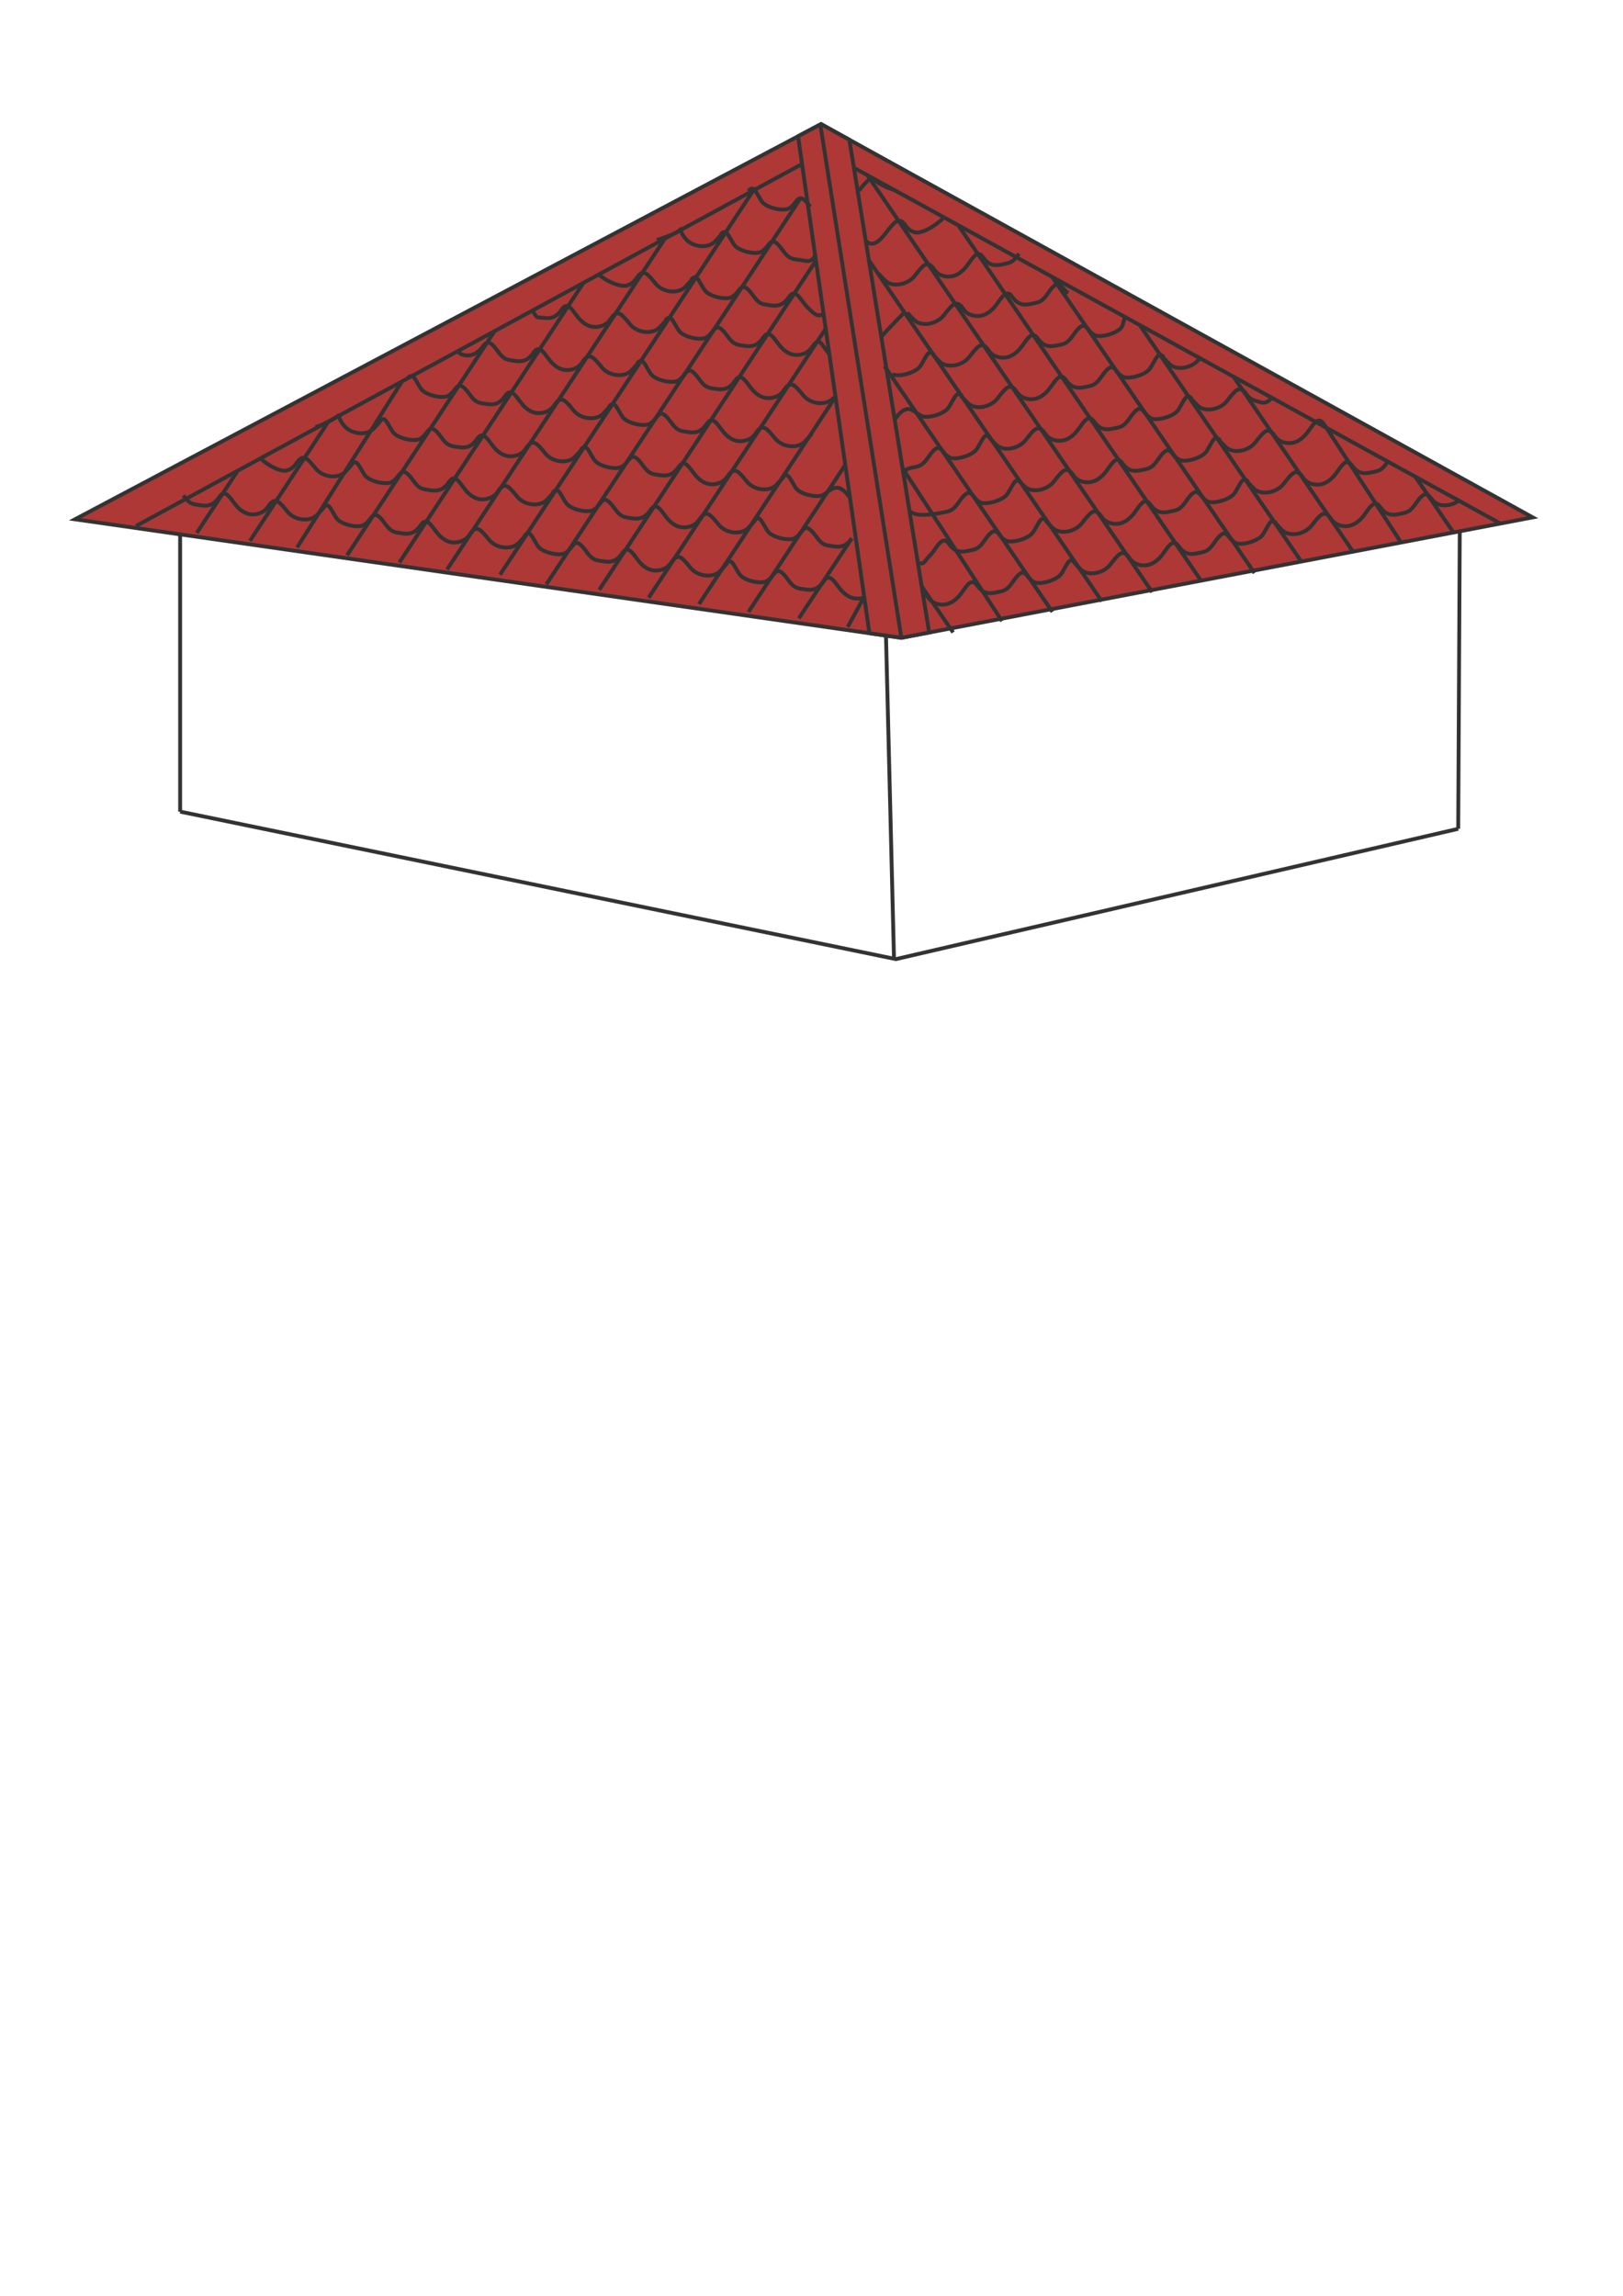 <?xml version="1.0" encoding="UTF-8"?>
<!DOCTYPE svg PUBLIC "-//W3C//DTD SVG 1.1//EN" "http://www.w3.org/Graphics/SVG/1.1/DTD/svg11.dtd">
<!-- Creator: CorelDRAW -->
<svg xmlns="http://www.w3.org/2000/svg" xml:space="preserve" width="210mm" height="297mm" style="shape-rendering:geometricPrecision; text-rendering:geometricPrecision; image-rendering:optimizeQuality; fill-rule:evenodd; clip-rule:evenodd"
viewBox="0 0 210 297"
 xmlns:xlink="http://www.w3.org/1999/xlink">
 <defs>
  <style type="text/css">
   <![CDATA[
    .str0 {stroke:#333333;stroke-width:0.5}
    .fil0 {fill:none}
    .fil1 {fill:#AD3836}
   ]]>
  </style>
 </defs>
 <g id="Слой_x0020_1">
  <line class="fil0 str0" x1="23.307" y1="68.881" x2="23.308" y2= "104.999" />
  <line class="fil0 str0" x1="114.636" y1="82.212" x2="115.674" y2= "124.027" />
  <line class="fil0 str0" x1="188.883" y1="68.055" x2="188.679" y2= "107.22" />
  <polyline class="fil0 str0" points="23.308,104.998 115.92,124.077 188.679,107.22 "/>
  <g id="_430452104">
   <polygon id="_349015656" class="fil1 str0" points="9.706,67.179 106.232,16.052 198.311,66.93 116.628,82.511 "/>
   <line id="_428549720" class="fil0 str0" x1="106.149" y1="16.171" x2="116.628" y2= "82.511" />
   <line id="_431374848" class="fil0 str0" x1="194.135" y1="67.726" x2="106.5" y2= "19.516" />
   <line id="_431375184" class="fil0 str0" x1="17.598" y1="68.047" x2="106.696" y2= "19.631" />
   <polygon id="_431375328" class="fil1 str0" points="103.259,17.627 112.496,81.919 116.628,82.511 120.225,81.825 109.899,18.079 106.232,16.052 "/>
   <line id="_431375712" class="fil0 str0" x1="106.149" y1="16.171" x2="116.628" y2= "82.511" />
   <line id="_431376048" class="fil0 str0" x1="119.259" y1="75.866" x2="123.325" y2= "81.817" />
   <line id="_431376384" class="fil0 str0" x1="116.781" y1="60.569" x2="129.655" y2= "80.351" />
   <line id="_431376720" class="fil0 str0" x1="114.443" y1="47.359" x2="136.171" y2= "79.159" />
   <line id="_431377056" class="fil0 str0" x1="112.425" y1="33.676" x2="142.567" y2= "77.791" />
   <line id="_431377392" class="fil0 str0" x1="112.238" y1="22.673" x2="149.083" y2= "76.599" />
   <line id="_431377728" class="fil0 str0" x1="123.984" y1="29.135" x2="155.48" y2= "75.231" />
   <line id="_431378064" class="fil0 str0" x1="136.142" y1="35.823" x2="162.317" y2= "74.132" />
   <line id="_431378400" class="fil0 str0" x1="147.476" y1="42.058" x2="168.315" y2= "72.558" />
   <line id="_431378736" class="fil0 str0" x1="159.6" y1="48.728" x2="175.165" y2= "71.509" />
   <line id="_431379072" class="fil0 str0" x1="171.303" y1="54.858" x2="181.338" y2= "70.263" />
   <line id="_431379408" class="fil0 str0" x1="183.133" y1="61.673" x2="188.106" y2= "68.952" />
   <path id="_188344768" class="fil0 str0" d="M119.665 76.793c0.452,0.339 0.525,1.032 1.591,1.329 0.883,0.246 1.802,0.049 2.682,-0.849 0.949,-0.967 1.597,-2.836 2.51,-1.521 0.604,0.87 1.308,1.12 2.289,0.918 1.094,-0.225 1.478,-0.184 2.326,-1.417 1.582,-2.299 1.6,-0.598 2.629,-0.012 0.628,0.494 2.863,-0.085 3.541,-0.902 0.356,-0.43 0.781,-1.448 1.101,-1.738 0.282,-0.256 0.542,-0.042 0.745,0.167"/>
   <path id="_188343352" class="fil0 str0" d="M138.923 72.681c0.134,0.204 0.738,0.826 0.94,1.014 0.912,0.847 2.865,0.538 3.792,-0.654 1.047,-1.346 1.46,-1.787 2.084,-1.32 0.452,0.339 0.525,1.032 1.591,1.329 0.883,0.246 1.801,0.049 2.682,-0.848 0.949,-0.967 1.597,-2.836 2.51,-1.521 0.604,0.87 1.308,1.12 2.289,0.918 1.094,-0.225 1.478,-0.184 2.326,-1.417 1.582,-2.299 1.6,-0.598 2.629,-0.012 0.628,0.494 2.863,-0.085 3.541,-0.902 0.356,-0.43 0.781,-1.448 1.101,-1.738 0.282,-0.256 0.542,-0.042 0.745,0.167"/>
   <path id="_346964440" class="fil0 str0" d="M164.997 67.609c0.134,0.204 0.738,0.826 0.94,1.014 0.912,0.847 2.865,0.538 3.792,-0.654 1.047,-1.346 1.46,-1.787 2.084,-1.32 0.452,0.339 0.525,1.032 1.591,1.329 0.883,0.246 1.802,0.049 2.682,-0.849 0.949,-0.967 1.597,-2.836 2.51,-1.521 0.604,0.87 1.308,1.12 2.289,0.918 1.094,-0.225 1.478,-0.184 2.326,-1.417 1.582,-2.299 1.6,-0.598 2.629,-0.012 0.628,0.494 2.38,0.319 3.058,-0.498"/>
   <path id="_188344768_0" class="fil0 str0" d="M118.762 72.798c0.883,0.246 0.649,-0.002 1.53,-0.899 0.949,-0.967 1.597,-2.836 2.51,-1.521 0.604,0.87 1.308,1.12 2.289,0.918 1.094,-0.225 1.478,-0.184 2.326,-1.417 1.582,-2.299 1.6,-0.598 2.629,-0.013 0.628,0.494 2.863,-0.085 3.541,-0.902 0.356,-0.43 0.781,-1.448 1.101,-1.738 0.282,-0.256 0.542,-0.042 0.745,0.167"/>
   <path id="_188344768_0_0" class="fil0 str0" d="M117.669 66.049c0.604,0.87 3.111,0.5 4.092,0.298 1.094,-0.225 1.478,-0.183 2.326,-1.417 1.582,-2.299 1.6,-0.598 2.629,-0.013 0.628,0.494 2.863,-0.085 3.541,-0.902 0.356,-0.43 0.781,-1.448 1.101,-1.738 0.282,-0.256 0.542,-0.042 0.745,0.167"/>
   <path id="_188343352_1" class="fil0 str0" d="M135.276 67.306c0.134,0.204 0.738,0.826 0.94,1.014 0.912,0.847 2.865,0.538 3.792,-0.654 1.047,-1.346 1.46,-1.787 2.084,-1.32 0.452,0.339 0.525,1.032 1.591,1.329 0.883,0.246 1.802,0.049 2.682,-0.849 0.949,-0.967 1.597,-2.836 2.51,-1.521 0.604,0.87 1.308,1.12 2.289,0.918 1.094,-0.225 1.478,-0.184 2.326,-1.417 1.582,-2.299 1.6,-0.598 2.629,-0.013 0.628,0.494 2.863,-0.084 3.541,-0.902 0.356,-0.43 0.781,-1.448 1.101,-1.738 0.282,-0.256 0.542,-0.042 0.745,0.167"/>
   <path id="_346964440_2" class="fil0 str0" d="M161.35 62.234c0.134,0.204 0.738,0.826 0.94,1.014 0.912,0.847 2.865,0.538 3.792,-0.654 1.047,-1.346 1.46,-1.787 2.084,-1.32 0.452,0.339 0.525,1.032 1.591,1.329 0.883,0.246 1.802,0.049 2.682,-0.849 0.949,-0.967 1.597,-2.836 2.51,-1.521 0.604,0.87 1.308,1.12 2.289,0.918 1.094,-0.225 1.478,-0.184 2.326,-1.417"/>
   <path id="_188343352_6" class="fil0 str0" d="M131.629 61.931c0.134,0.204 0.738,0.826 0.94,1.014 0.912,0.847 2.865,0.538 3.792,-0.654 1.047,-1.346 1.46,-1.787 2.084,-1.32 0.452,0.339 0.525,1.032 1.591,1.329 0.883,0.246 1.802,0.049 2.682,-0.849 0.949,-0.967 1.597,-2.836 2.51,-1.521 0.604,0.87 1.308,1.12 2.289,0.918 1.094,-0.225 1.478,-0.184 2.326,-1.417 1.582,-2.299 1.6,-0.598 2.629,-0.012 0.628,0.494 2.863,-0.085 3.541,-0.902 0.356,-0.43 0.781,-1.448 1.101,-1.738 0.282,-0.256 0.542,-0.042 0.745,0.167"/>
   <path id="_346964440_7" class="fil0 str0" d="M157.703 56.859c0.134,0.204 0.738,0.826 0.94,1.014 0.912,0.847 2.865,0.538 3.792,-0.654 1.047,-1.346 1.46,-1.787 2.084,-1.32 0.452,0.339 0.525,1.032 1.591,1.329 0.883,0.246 1.802,0.049 2.682,-0.849 0.949,-0.967 1.597,-2.836 2.51,-1.521"/>
   <path id="_188344768_10" class="fil0 str0" d="M116.781 60.569c0.604,0.87 0.035,0.178 1.016,-0.024 1.094,-0.225 1.478,-0.183 2.326,-1.417 1.582,-2.299 1.6,-0.598 2.629,-0.013 0.628,0.494 2.863,-0.085 3.541,-0.902 0.356,-0.43 0.781,-1.448 1.101,-1.738 0.282,-0.256 0.542,-0.042 0.745,0.167"/>
   <path id="_188343352_11" class="fil0 str0" d="M127.983 56.556c0.134,0.204 0.738,0.826 0.94,1.014 0.912,0.847 2.865,0.538 3.792,-0.654 1.047,-1.346 1.46,-1.786 2.084,-1.32 0.452,0.339 0.525,1.032 1.591,1.329 0.883,0.246 1.802,0.049 2.682,-0.848 0.949,-0.967 1.597,-2.836 2.51,-1.521 0.604,0.87 1.308,1.12 2.289,0.918 1.094,-0.225 1.478,-0.183 2.326,-1.417 1.582,-2.299 1.6,-0.598 2.629,-0.013 0.628,0.494 2.863,-0.085 3.541,-0.902 0.356,-0.43 0.781,-1.448 1.101,-1.738 0.282,-0.256 0.542,-0.042 0.745,0.167"/>
   <path id="_346964440_12" class="fil0 str0" d="M154.056 51.484c0.134,0.204 0.738,0.826 0.94,1.014 0.912,0.847 2.865,0.538 3.792,-0.654 1.047,-1.346 1.46,-1.786 2.084,-1.32 0.452,0.339 0.525,1.032 1.591,1.329 0.883,0.246 1.249,0.519 2.13,-0.378"/>
   <path id="_188344768_15" class="fil0 str0" d="M115.764 54.285c1.582,-2.299 2.313,-1.13 3.343,-0.544 0.628,0.494 2.863,-0.085 3.541,-0.902 0.356,-0.43 0.781,-1.448 1.101,-1.738 0.282,-0.256 0.542,-0.042 0.745,0.167"/>
   <path id="_188343352_16" class="fil0 str0" d="M124.336 51.181c0.134,0.204 0.738,0.826 0.94,1.014 0.912,0.847 2.865,0.538 3.792,-0.654 1.047,-1.346 1.46,-1.786 2.084,-1.32 0.452,0.339 0.525,1.032 1.591,1.329 0.883,0.246 1.802,0.049 2.682,-0.848 0.949,-0.967 1.597,-2.836 2.51,-1.521 0.604,0.87 1.308,1.12 2.289,0.918 1.094,-0.225 1.478,-0.183 2.326,-1.417 1.582,-2.299 1.6,-0.598 2.629,-0.013 0.628,0.494 2.863,-0.085 3.541,-0.902 0.356,-0.43 0.781,-1.448 1.101,-1.738 0.282,-0.256 0.542,-0.042 0.745,0.167"/>
   <path id="_346964440_17" class="fil0 str0" d="M150.409 46.109c0.134,0.204 0.738,0.826 0.94,1.014 0.912,0.847 2.865,0.538 3.792,-0.654"/>
   <path id="_188344768_20" class="fil0 str0" d="M115.459 48.366c0.628,0.494 2.863,-0.085 3.541,-0.902 0.356,-0.43 0.781,-1.448 1.101,-1.738 0.282,-0.256 0.542,-0.042 0.745,0.167"/>
   <path id="_188343352_21" class="fil0 str0" d="M120.689 45.807c0.134,0.204 0.738,0.826 0.94,1.014 0.912,0.847 2.865,0.538 3.792,-0.654 1.047,-1.346 1.46,-1.787 2.084,-1.32 0.452,0.339 0.525,1.032 1.591,1.329 0.883,0.246 1.802,0.049 2.682,-0.849 0.949,-0.967 1.597,-2.836 2.51,-1.521 0.604,0.87 1.308,1.12 2.289,0.918 1.094,-0.225 1.478,-0.184 2.326,-1.417 1.582,-2.299 1.6,-0.598 2.629,-0.013 0.628,0.494 2.863,-0.085 3.541,-0.902 0.356,-0.43 0.238,-1.058 0.558,-1.349"/>
   <path id="_188343352_21_1" class="fil0 str0" d="M117.391 40.421c0.134,0.204 0.738,0.826 0.94,1.014 0.912,0.847 2.865,0.538 3.792,-0.654 1.047,-1.346 1.46,-1.787 2.084,-1.32 0.452,0.339 0.525,1.032 1.591,1.329 0.883,0.246 1.802,0.049 2.682,-0.849 0.949,-0.967 1.597,-2.836 2.51,-1.521 0.604,0.87 1.308,1.12 2.289,0.918 1.094,-0.225 1.478,-0.184 2.326,-1.417 1.582,-2.299 1.6,-0.598 2.629,-0.013"/>
   <path id="_188343352_21_2" class="fil0 str0" d="M113.628 35.32c0.134,0.204 0.738,0.826 0.94,1.014 0.912,0.847 2.865,0.538 3.792,-0.654 1.047,-1.346 1.46,-1.787 2.084,-1.32 0.452,0.339 0.525,1.032 1.591,1.329 0.883,0.246 1.802,0.049 2.682,-0.849 0.949,-0.967 1.597,-2.836 2.51,-1.521 0.604,0.87 1.308,1.12 2.289,0.918 1.094,-0.225 1.478,-0.184 2.326,-1.417"/>
   <path id="_188344768_25" class="fil0 str0" d="M114.026 43.56c0.356,-0.43 2.427,-2.602 2.747,-2.892 0.282,-0.256 0.542,-0.042 0.745,0.167"/>
   <path id="_188343352_36" class="fil0 str0" d="M112.019 31.166c0.912,0.847 1.748,0.072 2.676,-1.12 1.047,-1.346 1.46,-1.787 2.084,-1.32 0.452,0.339 0.525,1.032 1.591,1.329 0.883,0.246 2.728,-0.876 3.608,-1.773"/>
   <path id="_188343352_41" class="fil0 str0" d="M111.142 24.678c1.047,-1.346 1.46,-1.787 2.084,-1.32 0.452,0.339 1.419,0.928 2.485,1.225"/>
   <line id="_431383968" class="fil0 str0" x1="111.755" y1="77.3" x2="109.686" y2= "81.11" />
   <line id="_431384304" class="fil0 str0" x1="110.21" y1="69.641" x2="103.357" y2= "79.995" />
   <line id="_431384640" class="fil0 str0" x1="109.366" y1="60.138" x2="96.841" y2= "79.164" />
   <line id="_431384976" class="fil0 str0" x1="108.101" y1="51.33" x2="90.445" y2= "78.149" />
   <line id="_431385312" class="fil0 str0" x1="106.836" y1="42.523" x2="83.929" y2= "77.318" />
   <line id="_431385648" class="fil0 str0" x1="105.57" y1="33.715" x2="77.532" y2= "76.304" />
   <line id="_431385984" class="fil0 str0" x1="103.57" y1="25.649" x2="70.695" y2= "75.584" />
   <line id="_431386320" class="fil0 str0" x1="97.564" y1="24.498" x2="64.697" y2= "74.342" />
   <line id="_431386656" class="fil0 str0" x1="86.033" y1="30.859" x2="57.847" y2= "73.672" />
   <line id="_431386992" class="fil0 str0" x1="75.495" y1="36.586" x2="51.674" y2= "72.768" />
   <line id="_431387328" class="fil0 str0" x1="63.998" y1="42.833" x2="44.906" y2= "71.832" />
   <line id="_431387664" class="fil0 str0" x1="52.009" y1="49.347" x2="38.443" y2= "70.82" />
   <line id="_431388000" class="fil0 str0" x1="42.51" y1="54.509" x2="32.336" y2= "69.964" />
   <line id="_431388336" class="fil0 str0" x1="30.759" y1="60.895" x2="25.457" y2= "68.949" />
   <path id="_188344768_3" class="fil0 str0" d="M111.755 77.3c-0.883,0.295 -1.802,0.149 -2.682,-0.7 -0.949,-0.914 -1.597,-2.747 -2.51,-1.382 -0.604,0.904 -1.308,1.192 -2.289,1.045 -1.094,-0.164 -1.478,-0.102 -2.326,-1.288 -1.582,-2.212 -1.6,-0.51 -2.629,0.133 -0.628,0.529 -2.863,0.074 -3.541,-0.706 -0.356,-0.41 -0.781,-1.404 -1.101,-1.677 -0.282,-0.24 -0.542,-0.011 -0.745,0.208"/>
   <path id="_188343352_4" class="fil0 str0" d="M94.089 72.838c-0.134,0.212 -0.738,0.867 -0.94,1.066 -0.912,0.897 -2.865,0.697 -3.792,-0.444 -1.047,-1.288 -1.46,-1.706 -2.084,-1.204 -0.452,0.364 -0.525,1.061 -1.591,1.417 -0.883,0.295 -1.801,0.149 -2.682,-0.7 -0.949,-0.914 -1.597,-2.747 -2.51,-1.382 -0.604,0.904 -1.308,1.192 -2.289,1.045 -1.094,-0.164 -1.478,-0.102 -2.326,-1.288 -1.582,-2.212 -1.6,-0.51 -2.629,0.133 -0.628,0.529 -2.863,0.074 -3.541,-0.706 -0.356,-0.41 -0.781,-1.404 -1.101,-1.677 -0.282,-0.24 -0.542,-0.011 -0.745,0.208"/>
   <path id="_346964440_5" class="fil0 str0" d="M68.015 69.209c-0.134,0.212 -0.738,0.867 -0.94,1.066 -0.912,0.897 -2.865,0.697 -3.792,-0.444 -1.047,-1.288 -1.46,-1.706 -2.084,-1.204 -0.452,0.364 -0.525,1.061 -1.591,1.417 -0.883,0.294 -1.802,0.149 -2.682,-0.7 -0.949,-0.914 -1.597,-2.747 -2.51,-1.382 -0.604,0.904 -1.308,1.193 -2.289,1.045 -1.094,-0.164 -1.478,-0.102 -2.326,-1.289 -1.582,-2.212 -1.6,-0.51 -2.629,0.133 -0.628,0.529 -2.863,0.074 -3.541,-0.706 -0.356,-0.41 -0.781,-1.404 -1.101,-1.677 -0.282,-0.24 -0.542,-0.012 -0.745,0.208"/>
   <path id="_188342920" class="fil0 str0" d="M41.941 65.581c-0.134,0.212 -0.738,0.867 -0.94,1.066 -0.912,0.897 -2.865,0.697 -3.792,-0.444 -1.047,-1.288 -1.46,-1.706 -2.084,-1.204 -0.452,0.364 -0.525,1.061 -1.591,1.417 -0.883,0.295 -1.802,0.149 -2.682,-0.7 -0.949,-0.914 -1.597,-2.747 -2.51,-1.382 -0.604,0.904 -1.308,1.192 -2.289,1.045 -1.094,-0.164 -1.478,-0.102 -2.326,-1.288"/>
   <path id="_188344768_0_6" class="fil0 str0" d="M110.21 69.641c-0.604,0.904 -1.308,1.192 -2.289,1.045 -1.094,-0.164 -1.478,-0.102 -2.326,-1.288 -1.582,-2.212 -1.6,-0.51 -2.629,0.133 -0.628,0.529 -2.863,0.074 -3.541,-0.706 -0.356,-0.41 -0.781,-1.405 -1.101,-1.677 -0.282,-0.24 -0.542,-0.012 -0.745,0.208"/>
   <path id="_188343352_1_7" class="fil0 str0" d="M97.736 67.261c-0.134,0.212 -0.738,0.867 -0.94,1.066 -0.912,0.897 -2.865,0.697 -3.792,-0.444 -1.047,-1.288 -1.46,-1.706 -2.084,-1.204 -0.452,0.364 -0.525,1.061 -1.591,1.417 -0.883,0.295 -1.802,0.149 -2.682,-0.7 -0.949,-0.914 -1.597,-2.747 -2.51,-1.382 -0.604,0.904 -1.308,1.192 -2.289,1.045 -1.094,-0.164 -1.478,-0.102 -2.326,-1.289 -1.582,-2.212 -1.6,-0.51 -2.629,0.133 -0.628,0.529 -2.863,0.074 -3.541,-0.706 -0.356,-0.41 -0.781,-1.404 -1.101,-1.677 -0.282,-0.24 -0.542,-0.011 -0.745,0.208"/>
   <path id="_346964440_2_8" class="fil0 str0" d="M71.662 63.632c-0.134,0.212 -0.738,0.867 -0.94,1.066 -0.912,0.897 -2.865,0.697 -3.792,-0.444 -1.047,-1.288 -1.46,-1.706 -2.084,-1.204 -0.452,0.364 -0.525,1.061 -1.591,1.417 -0.883,0.295 -1.802,0.149 -2.682,-0.7 -0.949,-0.914 -1.597,-2.747 -2.51,-1.382 -0.604,0.904 -1.308,1.192 -2.289,1.045 -1.094,-0.164 -1.478,-0.102 -2.326,-1.288 -1.582,-2.212 -1.6,-0.51 -2.629,0.133 -0.628,0.529 -2.863,0.074 -3.541,-0.706 -0.356,-0.41 -0.781,-1.405 -1.101,-1.677 -0.282,-0.24 -0.542,-0.011 -0.745,0.208"/>
   <path id="_188342920_3" class="fil0 str0" d="M45.588 60.004c-0.134,0.212 -0.738,0.867 -0.94,1.066 -0.912,0.897 -2.865,0.697 -3.792,-0.444 -1.047,-1.288 -1.46,-1.706 -2.084,-1.204 -0.452,0.364 -0.525,1.061 -1.591,1.417 -0.883,0.295 -2.596,-0.694 -3.477,-1.543"/>
   <path id="_188344768_5" class="fil0 str0" d="M109.978 64.394c-1.582,-2.212 -2.337,-1.083 -3.366,-0.44 -0.628,0.529 -2.863,0.074 -3.541,-0.706 -0.356,-0.41 -0.781,-1.405 -1.101,-1.677 -0.282,-0.24 -0.542,-0.011 -0.745,0.208"/>
   <path id="_188343352_6_9" class="fil0 str0" d="M101.382 61.684c-0.134,0.212 -0.738,0.867 -0.94,1.066 -0.912,0.897 -2.865,0.697 -3.792,-0.444 -1.047,-1.288 -1.46,-1.706 -2.084,-1.204 -0.452,0.364 -0.525,1.061 -1.591,1.417 -0.883,0.294 -1.802,0.149 -2.682,-0.7 -0.949,-0.914 -1.597,-2.747 -2.51,-1.382 -0.604,0.904 -1.308,1.192 -2.289,1.045 -1.094,-0.164 -1.478,-0.102 -2.326,-1.288 -1.582,-2.212 -1.6,-0.51 -2.629,0.133 -0.628,0.529 -2.863,0.074 -3.541,-0.706 -0.356,-0.41 -0.781,-1.405 -1.101,-1.677 -0.282,-0.24 -0.542,-0.011 -0.745,0.208"/>
   <path id="_346964440_7_10" class="fil0 str0" d="M75.309 58.056c-0.134,0.212 -0.738,0.867 -0.94,1.066 -0.912,0.897 -2.865,0.697 -3.792,-0.444 -1.047,-1.288 -1.46,-1.706 -2.084,-1.204 -0.452,0.364 -0.525,1.061 -1.591,1.417 -0.883,0.295 -1.802,0.149 -2.682,-0.7 -0.949,-0.914 -1.597,-2.747 -2.51,-1.382 -0.604,0.904 -1.308,1.192 -2.289,1.045 -1.094,-0.164 -1.478,-0.102 -2.326,-1.289 -1.582,-2.212 -1.6,-0.51 -2.629,0.133 -0.628,0.529 -2.863,0.074 -3.541,-0.706 -0.356,-0.41 -0.781,-1.404 -1.101,-1.677 -0.282,-0.24 -0.542,-0.012 -0.745,0.208"/>
   <path id="_188342920_8" class="fil0 str0" d="M49.235 54.427c-0.134,0.212 -0.738,0.867 -0.94,1.066 -0.912,0.897 -2.865,0.697 -3.792,-0.444 -1.047,-1.288 -0.348,-1.596 -0.972,-1.094 -0.452,0.364 -1.637,0.951 -2.704,1.307"/>
   <path id="_188343352_11_11" class="fil0 str0" d="M105.029 56.107c-0.134,0.212 -0.738,0.867 -0.94,1.066 -0.912,0.897 -2.865,0.697 -3.792,-0.444 -1.047,-1.288 -1.46,-1.706 -2.084,-1.204 -0.452,0.364 -0.525,1.061 -1.591,1.417 -0.883,0.295 -1.802,0.149 -2.682,-0.7 -0.949,-0.914 -1.597,-2.747 -2.51,-1.382 -0.604,0.904 -1.308,1.192 -2.289,1.045 -1.094,-0.164 -1.478,-0.102 -2.326,-1.288 -1.582,-2.212 -1.6,-0.51 -2.629,0.133 -0.628,0.529 -2.863,0.074 -3.541,-0.706 -0.356,-0.41 -0.781,-1.404 -1.101,-1.677 -0.282,-0.24 -0.542,-0.011 -0.745,0.208"/>
   <path id="_346964440_12_12" class="fil0 str0" d="M78.956 52.479c-0.134,0.212 -0.738,0.867 -0.94,1.066 -0.912,0.897 -2.865,0.697 -3.792,-0.444 -1.047,-1.288 -1.46,-1.706 -2.084,-1.204 -0.452,0.364 -0.525,1.061 -1.591,1.417 -0.883,0.295 -1.802,0.149 -2.682,-0.7 -0.949,-0.914 -1.597,-2.747 -2.51,-1.382 -0.604,0.904 -1.308,1.192 -2.289,1.045 -1.094,-0.164 -1.478,-0.102 -2.326,-1.288 -1.582,-2.212 -1.6,-0.51 -2.629,0.133 -0.628,0.529 -2.863,0.074 -3.541,-0.706 -0.356,-0.41 -0.781,-1.405 -1.101,-1.677 -0.282,-0.24 -0.542,-0.011 -0.745,0.208"/>
   <path id="_188343352_16_13" class="fil0 str0" d="M108.101 51.33c-0.134,0.212 -0.163,0.067 -0.365,0.266 -0.912,0.897 -2.865,0.697 -3.792,-0.444 -1.047,-1.288 -1.46,-1.706 -2.084,-1.204 -0.452,0.364 -0.525,1.061 -1.591,1.417 -0.883,0.295 -1.802,0.149 -2.682,-0.7 -0.949,-0.914 -1.597,-2.747 -2.51,-1.382 -0.604,0.904 -1.308,1.192 -2.289,1.045 -1.094,-0.164 -1.478,-0.102 -2.326,-1.288 -1.582,-2.212 -1.6,-0.51 -2.629,0.133 -0.628,0.529 -2.863,0.074 -3.541,-0.706 -0.356,-0.41 -0.781,-1.404 -1.101,-1.677 -0.282,-0.24 -0.542,-0.012 -0.745,0.208"/>
   <path id="_346964440_17_14" class="fil0 str0" d="M82.603 46.902c-0.134,0.212 -0.738,0.867 -0.94,1.066 -0.912,0.897 -2.865,0.697 -3.792,-0.444 -1.047,-1.288 -1.46,-1.706 -2.084,-1.204 -0.452,0.364 -0.525,1.061 -1.591,1.417 -0.883,0.295 -1.802,0.149 -2.682,-0.7 -0.949,-0.914 -1.597,-2.747 -2.51,-1.382 -0.604,0.904 -1.308,1.192 -2.289,1.045 -1.094,-0.164 -1.478,-0.102 -2.326,-1.288 -1.582,-2.212 -1.6,-0.51 -2.629,0.133 -0.628,0.529 -1.891,0.681 -2.568,-0.098"/>
   <path id="_188343352_21_15" class="fil0 str0" d="M107.308 45.813c-1.047,-1.288 -1.178,-1.943 -1.801,-1.442 -0.452,0.364 -0.525,1.061 -1.591,1.417 -0.883,0.295 -1.802,0.149 -2.682,-0.7 -0.949,-0.914 -1.597,-2.747 -2.51,-1.382 -0.604,0.904 -1.308,1.192 -2.289,1.045 -1.094,-0.164 -1.478,-0.102 -2.326,-1.288 -1.582,-2.212 -1.6,-0.51 -2.629,0.133 -0.628,0.529 -2.863,0.074 -3.541,-0.706 -0.356,-0.41 -0.781,-1.405 -1.101,-1.677 -0.282,-0.24 -0.542,-0.011 -0.745,0.208"/>
   <path id="_346964440_22" class="fil0 str0" d="M86.25 41.325c-0.134,0.212 -0.738,0.867 -0.94,1.066 -0.912,0.897 -2.865,0.697 -3.792,-0.444 -1.047,-1.288 -1.46,-1.706 -2.084,-1.204 -0.452,0.364 -0.525,1.061 -1.591,1.417 -0.883,0.295 -1.802,0.149 -2.682,-0.7 -0.949,-0.914 -1.597,-2.747 -2.51,-1.382 -0.604,0.904 -1.308,1.192 -2.289,1.045 -1.094,-0.164 -0.638,0.247 -1.487,-0.939"/>
   <path id="_188343352_26" class="fil0 str0" d="M106.571 40.68c-0.883,0.295 -1.129,0.014 -2.01,-0.834 -0.949,-0.914 -1.597,-2.747 -2.51,-1.382 -0.604,0.904 -1.308,1.192 -2.289,1.045 -1.094,-0.164 -1.478,-0.102 -2.326,-1.288 -1.582,-2.212 -1.6,-0.51 -2.629,0.133 -0.628,0.529 -2.863,0.074 -3.541,-0.706 -0.356,-0.41 -0.781,-1.405 -1.101,-1.677 -0.282,-0.24 -0.542,-0.011 -0.745,0.208"/>
   <path id="_346964440_27" class="fil0 str0" d="M89.577 36.083c-0.134,0.212 -0.738,0.867 -0.94,1.066 -0.912,0.897 -2.865,0.697 -3.792,-0.444 -1.047,-1.288 -1.46,-1.706 -2.084,-1.204 -0.452,0.364 -0.525,1.061 -1.591,1.417 -0.883,0.295 -2.798,-0.568 -3.679,-1.416"/>
   <path id="_188343352_31" class="fil0 str0" d="M105.481 33.091c-0.604,0.904 -0.912,0.702 -1.893,0.555 -1.094,-0.164 -1.478,-0.102 -2.326,-1.288 -1.582,-2.212 -1.6,-0.51 -2.629,0.133 -0.628,0.529 -2.863,0.074 -3.541,-0.706 -0.356,-0.41 -0.781,-1.404 -1.101,-1.677 -0.282,-0.24 -0.542,-0.011 -0.745,0.208"/>
   <path id="_346964440_32" class="fil0 str0" d="M93.402 30.221c-0.134,0.212 -0.738,0.867 -0.94,1.066 -0.912,0.897 -2.865,0.697 -3.792,-0.444 -1.047,-1.288 -0.21,-1.464 -0.834,-0.963 -0.452,0.364 -1.775,0.82 -2.842,1.176"/>
   <path id="_188343352_36_16" class="fil0 str0" d="M104.834 26.748c-1.582,-2.212 -1.6,-0.51 -2.629,0.133 -0.628,0.529 -2.863,0.074 -3.541,-0.706 -0.356,-0.41 -0.781,-1.405 -1.101,-1.677 -0.282,-0.24 -0.542,-0.011 -0.745,0.208"/>
  </g>
 </g>
</svg>
